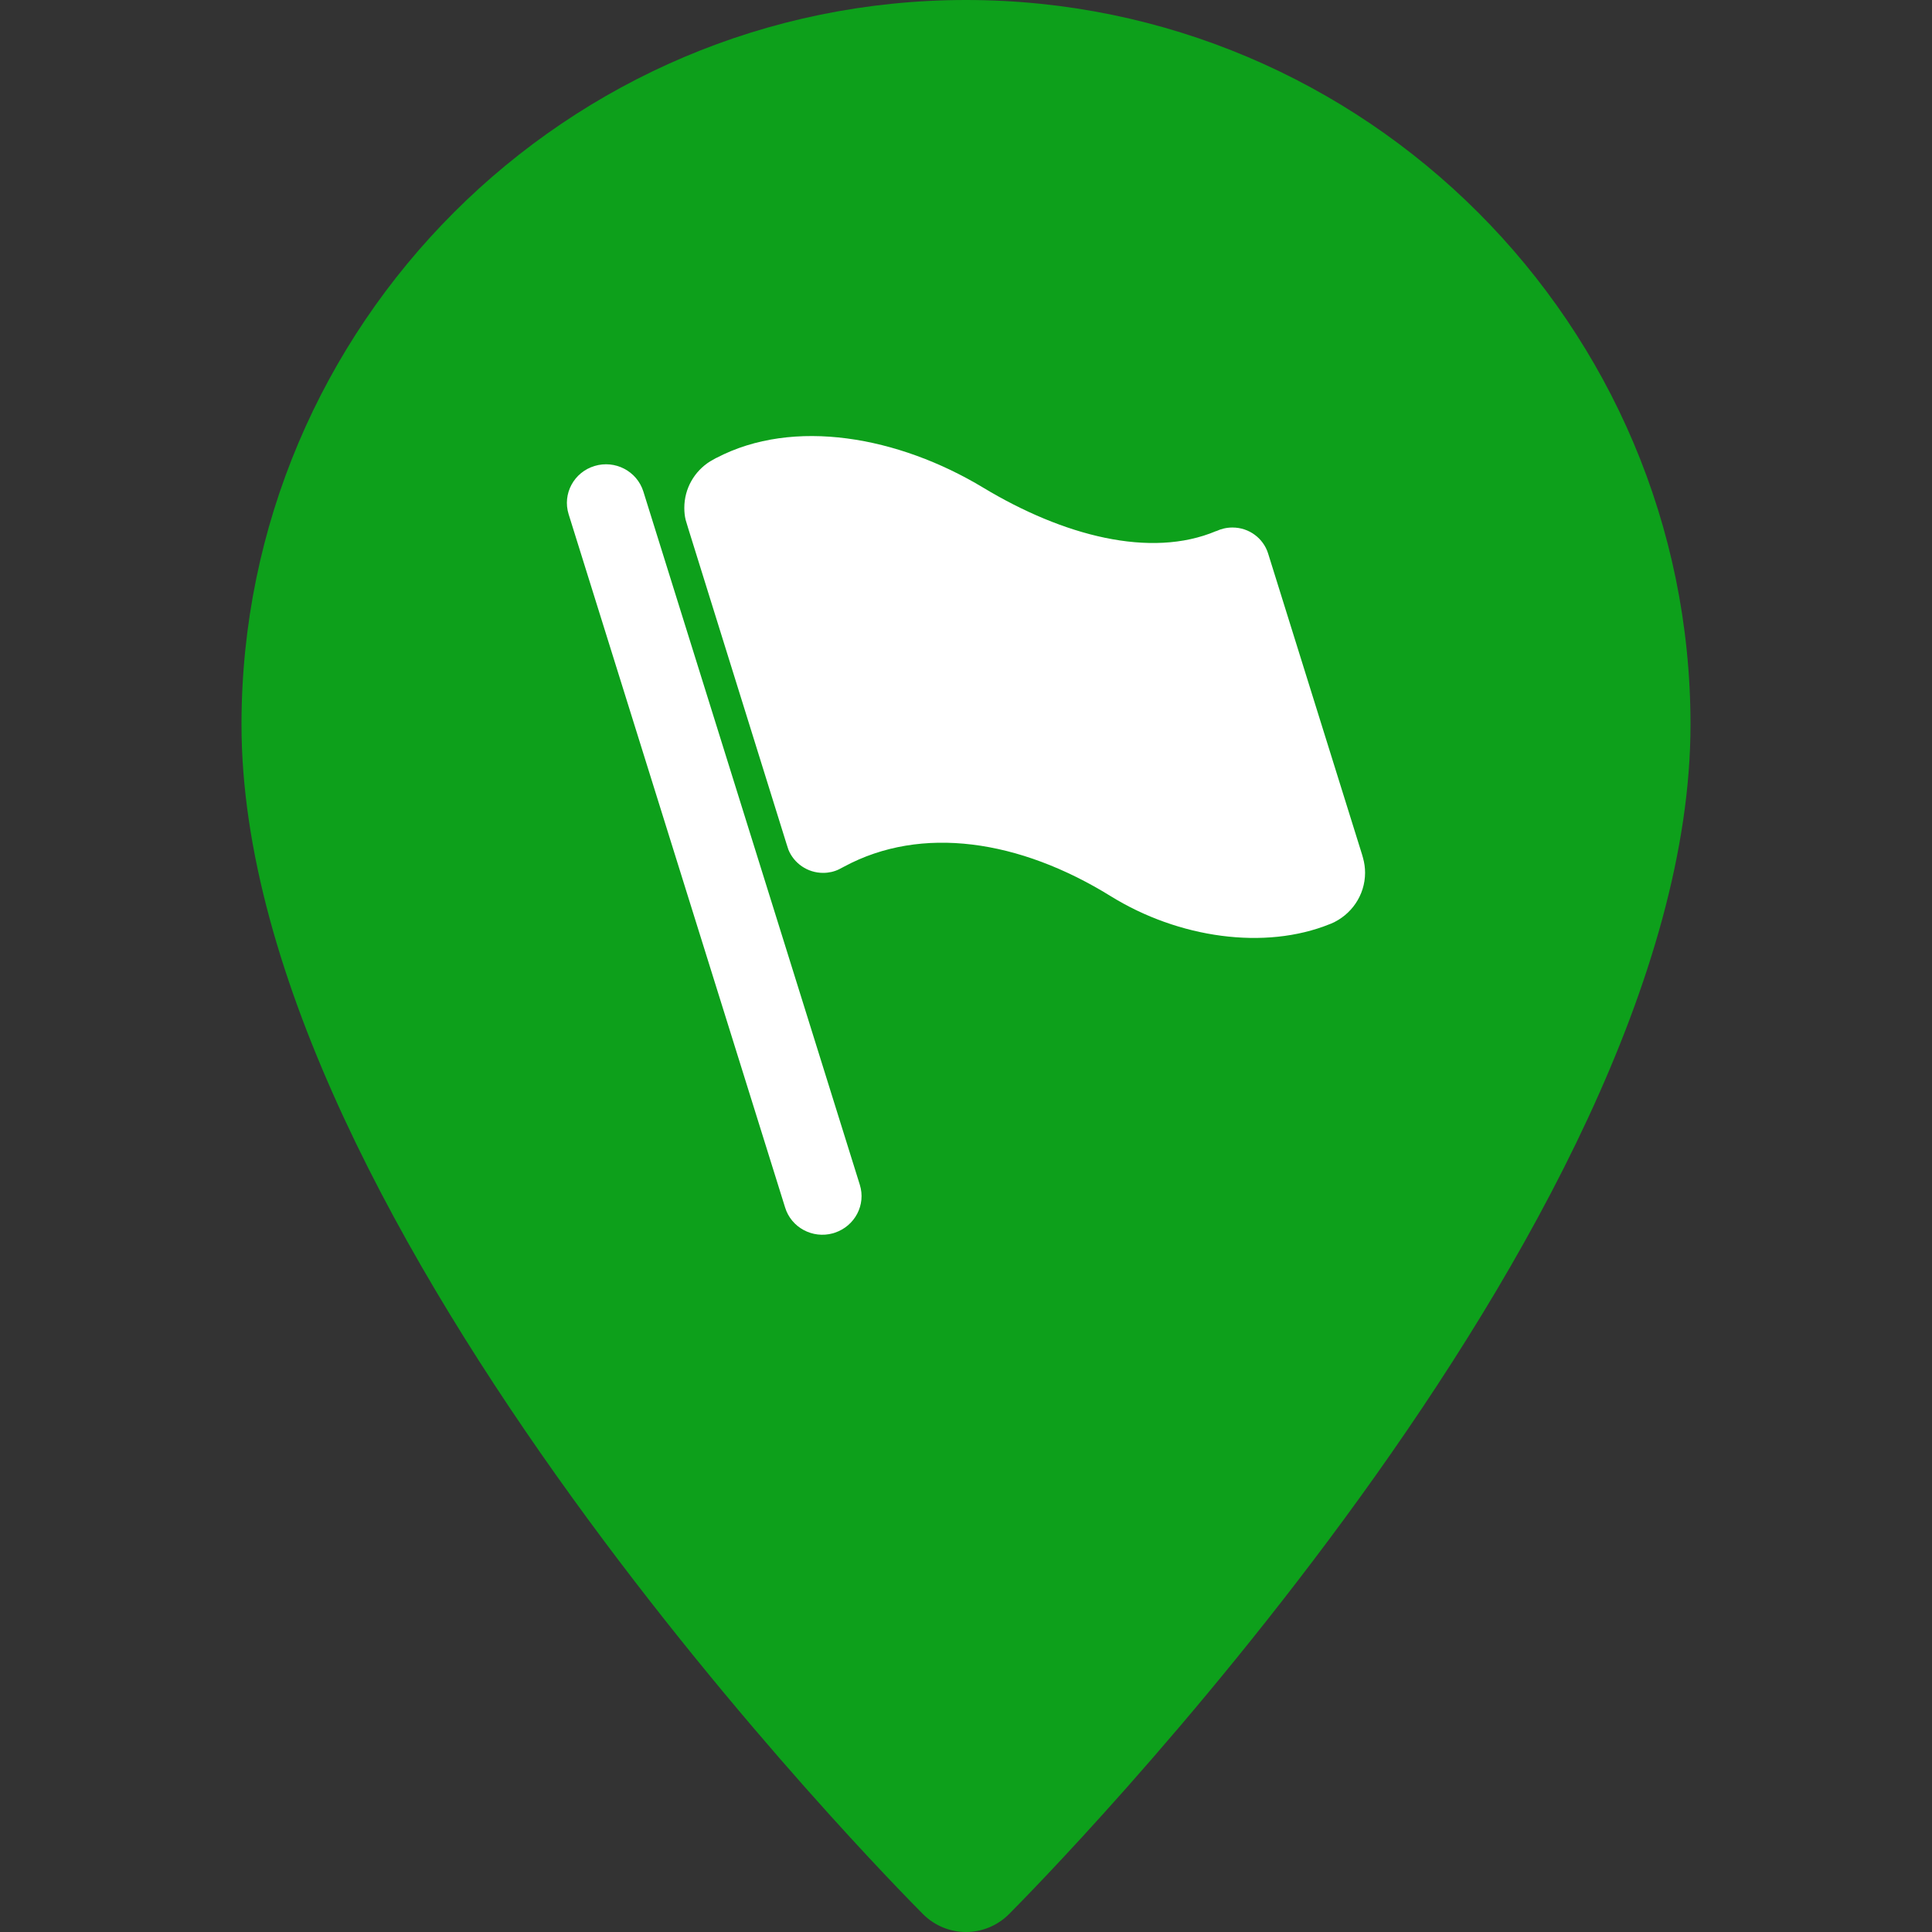 <svg width="25" height="25" viewBox="0 0 25 25" fill="none" xmlns="http://www.w3.org/2000/svg">
<rect x="0" y="0" width="25" height="25" fill="#333333" stroke="none"/>
<path d="M12.5 0C7.33 0 3.125 4.205 3.125 9.375C3.125 15.873 11.588 24.411 11.947 24.772C12.1 24.923 12.3 25 12.5 25C12.7 25 12.9 24.923 13.053 24.772C13.412 24.411 21.875 15.873 21.875 9.375C21.875 4.205 17.67 0 12.5 0Z" fill="#0DA01B"/>
<path d="M17.228 11.95C17.222 11.953 17.217 11.955 17.21 11.957C16.368 12.299 15.25 12.14 14.372 11.596C13.192 10.866 11.924 10.674 10.923 11.214C10.9 11.226 10.879 11.238 10.856 11.249C10.795 11.279 10.725 11.295 10.651 11.295C10.448 11.295 10.273 11.17 10.202 10.995L10.177 10.918L8.906 6.839L8.872 6.726C8.86 6.677 8.855 6.625 8.855 6.572C8.855 6.319 8.987 6.097 9.189 5.97C9.214 5.955 9.241 5.941 9.267 5.926H9.269C10.269 5.401 11.627 5.649 12.724 6.311C13.755 6.932 14.888 7.231 15.737 6.872L15.738 6.873C15.802 6.843 15.872 6.826 15.948 6.826C16.165 6.826 16.348 6.967 16.409 7.161L17.626 11.061L17.638 11.104C17.655 11.165 17.664 11.228 17.664 11.293C17.664 11.586 17.484 11.84 17.228 11.95Z" fill="white"/>
<path d="M10.803 15.951L10.778 15.959C10.514 16.032 10.238 15.884 10.159 15.624L7.358 6.654C7.276 6.39 7.426 6.111 7.693 6.03C7.959 5.949 8.242 6.096 8.325 6.36L11.126 15.331C11.207 15.59 11.063 15.864 10.803 15.951Z" fill="white"/>
</svg>
